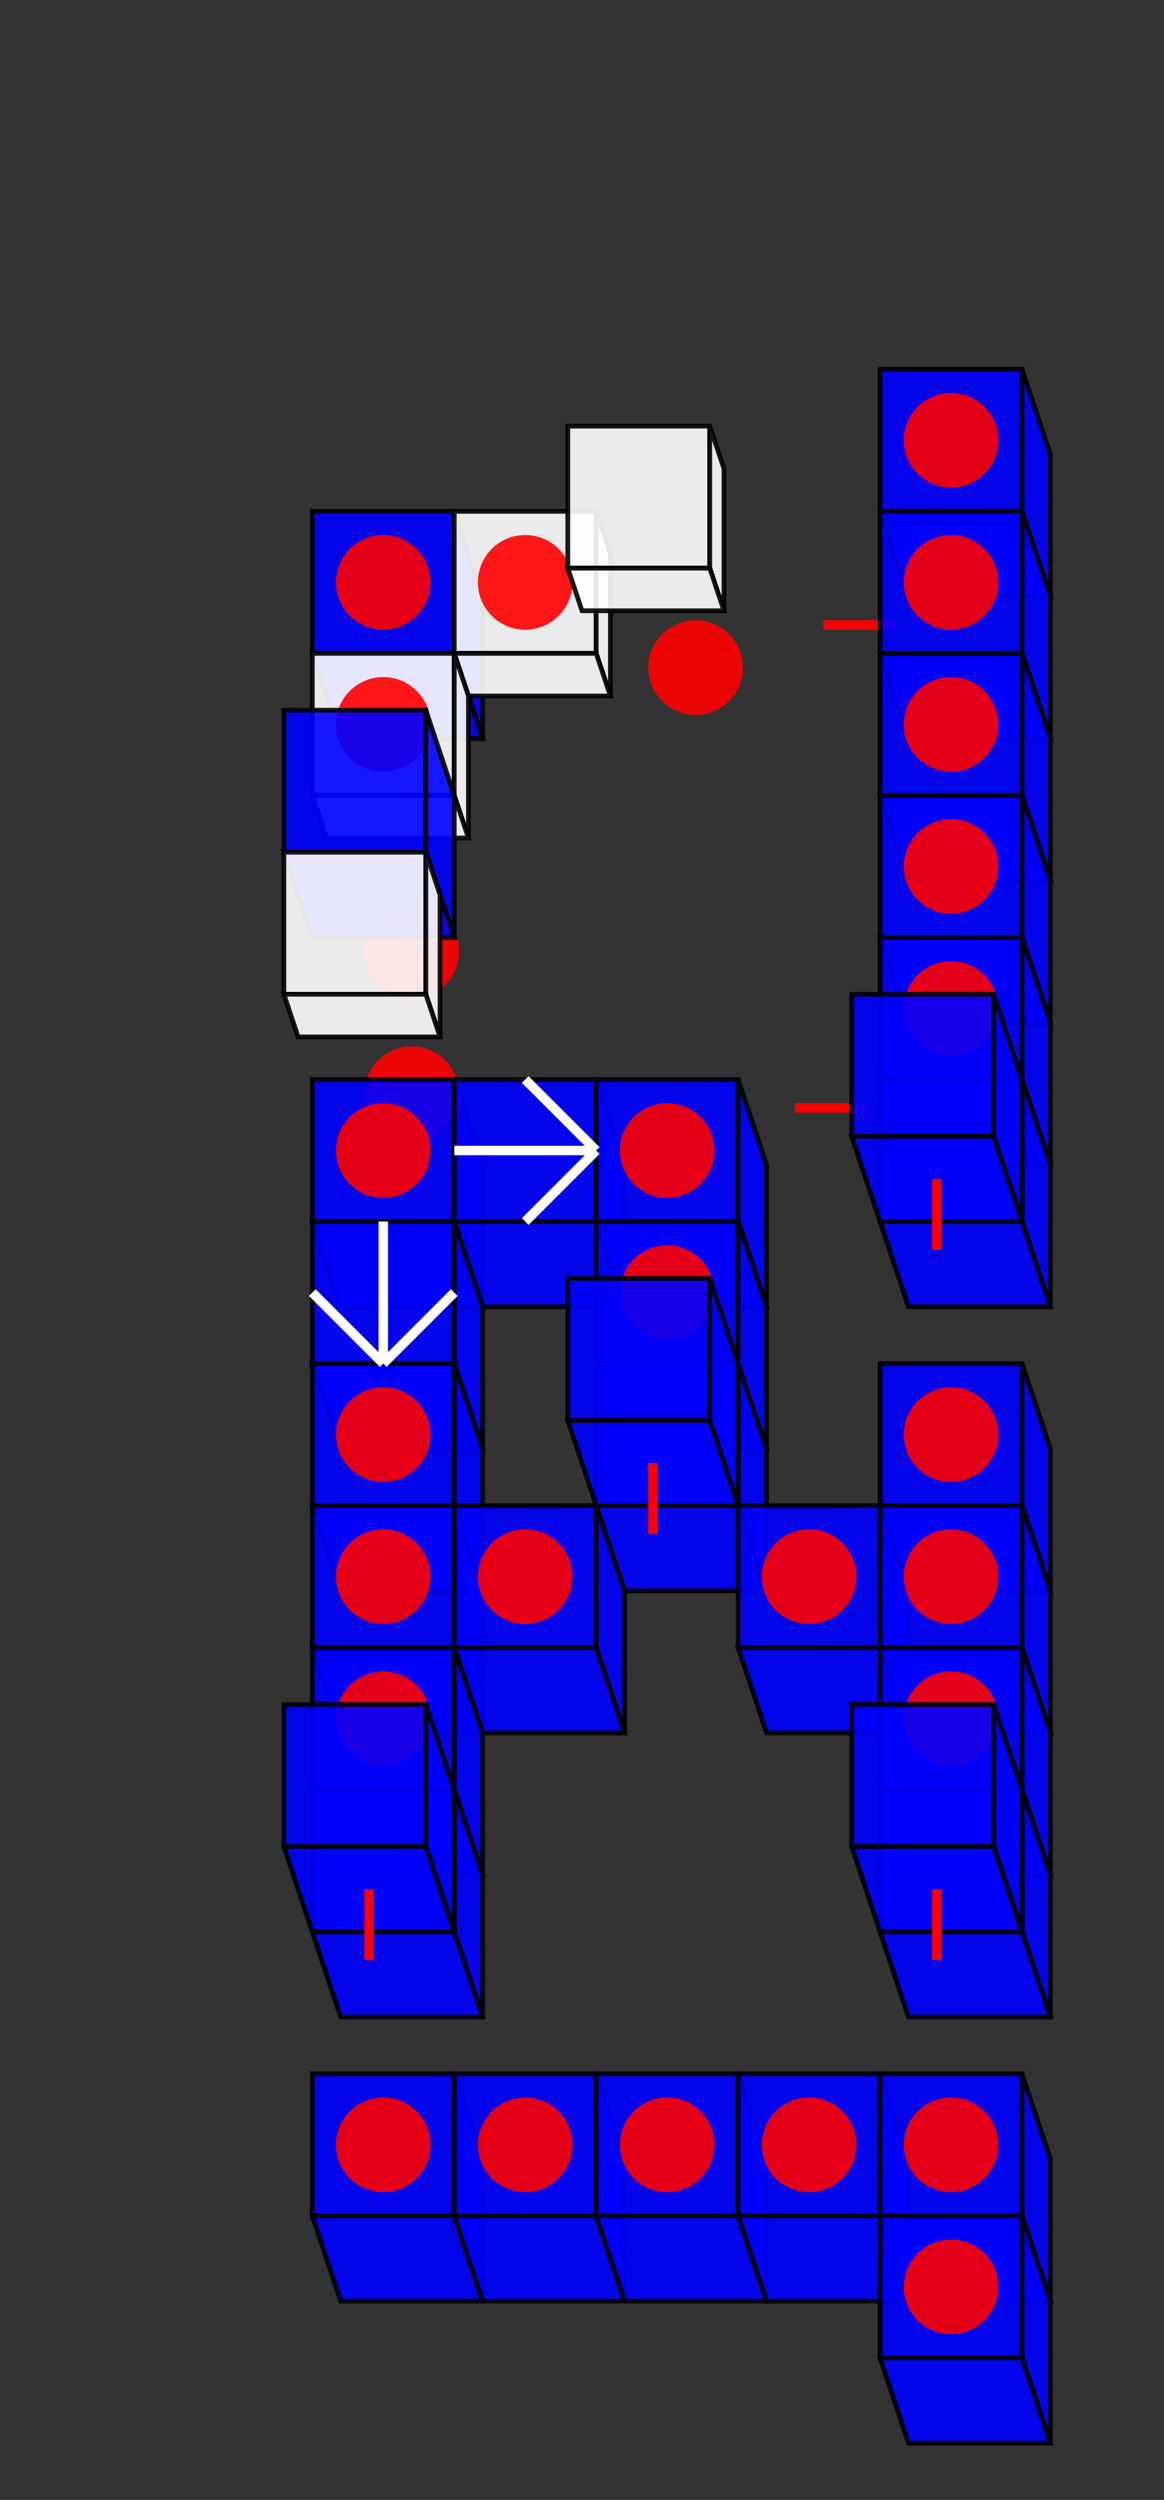 <svg xmlns="http://www.w3.org/2000/svg" version="1.1" width="246px" height="528px"><rect width="100%" height="100%" fill="#333333" stroke="none"/><g transform="translate(66,78)"><polygon points="120.0,0.0 150.0,0.0 150.0,30.0 120.0,30.0" style="fill-opacity:0.9;stroke-opacity:0.9;fill:blue;stroke:black;stroke-width:1"/><polygon points="150.0,0.0 150.0,30.0 156.0,48.0 156.0,18.0" style="fill-opacity:0.9;stroke-opacity:0.9;fill:blue;stroke:black;stroke-width:1"/><polygon points="120.0,30.0 126.0,48.0 156.0,48.0 150.0,30.0" style="fill-opacity:0.9;stroke-opacity:0.9;fill:blue;stroke:black;stroke-width:1"/><polygon points="0.0,30.0 30.0,30.0 30.0,60.0 0.0,60.0" style="fill-opacity:0.9;stroke-opacity:0.9;fill:blue;stroke:black;stroke-width:1"/><polygon points="30.0,30.0 30.0,60.0 36.0,78.0 36.0,48.0" style="fill-opacity:0.9;stroke-opacity:0.9;fill:blue;stroke:black;stroke-width:1"/><polygon points="0.0,60.0 6.0,78.0 36.0,78.0 30.0,60.0" style="fill-opacity:0.9;stroke-opacity:0.9;fill:blue;stroke:black;stroke-width:1"/><polygon points="30.0,30.0 60.0,30.0 60.0,60.0 30.0,60.0" style="fill-opacity:0.9;stroke-opacity:0.9;fill:white;stroke:black;stroke-width:1"/><polygon points="60.0,30.0 60.0,60.0 63.0,69.0 63.0,39.0" style="fill-opacity:0.9;stroke-opacity:0.9;fill:white;stroke:black;stroke-width:1"/><polygon points="30.0,60.0 33.0,69.0 63.0,69.0 60.0,60.0" style="fill-opacity:0.9;stroke-opacity:0.9;fill:white;stroke:black;stroke-width:1"/><circle cx="81" cy="63" r="10" style="fill-opacity:0.9;stroke-opacity:0.9;fill:red;stroke:none;stroke-width:1"/><line x1="108" y1="54" x2="123" y2="54" style="stroke:red;stroke-width:2"/><polygon points="120.0,30.0 150.0,30.0 150.0,60.0 120.0,60.0" style="fill-opacity:0.9;stroke-opacity:0.9;fill:blue;stroke:black;stroke-width:1"/><polygon points="150.0,30.0 150.0,60.0 156.0,78.0 156.0,48.0" style="fill-opacity:0.9;stroke-opacity:0.9;fill:blue;stroke:black;stroke-width:1"/><polygon points="120.0,60.0 126.0,78.0 156.0,78.0 150.0,60.0" style="fill-opacity:0.9;stroke-opacity:0.9;fill:blue;stroke:black;stroke-width:1"/><polygon points="0.0,60.0 30.0,60.0 30.0,90.0 0.0,90.0" style="fill-opacity:0.9;stroke-opacity:0.9;fill:white;stroke:black;stroke-width:1"/><polygon points="30.0,60.0 30.0,90.0 33.0,99.0 33.0,69.0" style="fill-opacity:0.9;stroke-opacity:0.9;fill:white;stroke:black;stroke-width:1"/><polygon points="0.0,90.0 3.0,99.0 33.0,99.0 30.0,90.0" style="fill-opacity:0.9;stroke-opacity:0.9;fill:white;stroke:black;stroke-width:1"/><polygon points="120.0,60.0 150.0,60.0 150.0,90.0 120.0,90.0" style="fill-opacity:0.9;stroke-opacity:0.9;fill:blue;stroke:black;stroke-width:1"/><polygon points="150.0,60.0 150.0,90.0 156.0,108.0 156.0,78.0" style="fill-opacity:0.9;stroke-opacity:0.9;fill:blue;stroke:black;stroke-width:1"/><polygon points="120.0,90.0 126.0,108.0 156.0,108.0 150.0,90.0" style="fill-opacity:0.9;stroke-opacity:0.9;fill:blue;stroke:black;stroke-width:1"/><circle cx="21" cy="123" r="10" style="fill-opacity:0.9;stroke-opacity:0.9;fill:red;stroke:none;stroke-width:1"/><polygon points="120.0,90.0 150.0,90.0 150.0,120.0 120.0,120.0" style="fill-opacity:0.9;stroke-opacity:0.9;fill:blue;stroke:black;stroke-width:1"/><polygon points="150.0,90.0 150.0,120.0 156.0,138.0 156.0,108.0" style="fill-opacity:0.9;stroke-opacity:0.9;fill:blue;stroke:black;stroke-width:1"/><polygon points="120.0,120.0 126.0,138.0 156.0,138.0 150.0,120.0" style="fill-opacity:0.9;stroke-opacity:0.9;fill:blue;stroke:black;stroke-width:1"/><circle cx="21" cy="153" r="10" style="fill-opacity:0.9;stroke-opacity:0.9;fill:red;stroke:none;stroke-width:1"/><polygon points="120.0,120.0 150.0,120.0 150.0,150.0 120.0,150.0" style="fill-opacity:0.9;stroke-opacity:0.9;fill:blue;stroke:black;stroke-width:1"/><polygon points="150.0,120.0 150.0,150.0 156.0,168.0 156.0,138.0" style="fill-opacity:0.9;stroke-opacity:0.9;fill:blue;stroke:black;stroke-width:1"/><polygon points="120.0,150.0 126.0,168.0 156.0,168.0 150.0,150.0" style="fill-opacity:0.9;stroke-opacity:0.9;fill:blue;stroke:black;stroke-width:1"/><polygon points="0.0,150.0 30.0,150.0 30.0,180.0 0.0,180.0" style="fill-opacity:0.9;stroke-opacity:0.9;fill:blue;stroke:black;stroke-width:1"/><polygon points="30.0,150.0 30.0,180.0 36.0,198.0 36.0,168.0" style="fill-opacity:0.9;stroke-opacity:0.9;fill:blue;stroke:black;stroke-width:1"/><polygon points="0.0,180.0 6.0,198.0 36.0,198.0 30.0,180.0" style="fill-opacity:0.9;stroke-opacity:0.9;fill:blue;stroke:black;stroke-width:1"/><polygon points="30.0,150.0 60.0,150.0 60.0,180.0 30.0,180.0" style="fill-opacity:0.9;stroke-opacity:0.9;fill:blue;stroke:black;stroke-width:1"/><polygon points="60.0,150.0 60.0,180.0 66.0,198.0 66.0,168.0" style="fill-opacity:0.9;stroke-opacity:0.9;fill:blue;stroke:black;stroke-width:1"/><polygon points="30.0,180.0 36.0,198.0 66.0,198.0 60.0,180.0" style="fill-opacity:0.9;stroke-opacity:0.9;fill:blue;stroke:black;stroke-width:1"/><polygon points="60.0,150.0 90.0,150.0 90.0,180.0 60.0,180.0" style="fill-opacity:0.9;stroke-opacity:0.9;fill:blue;stroke:black;stroke-width:1"/><polygon points="90.0,150.0 90.0,180.0 96.0,198.0 96.0,168.0" style="fill-opacity:0.9;stroke-opacity:0.9;fill:blue;stroke:black;stroke-width:1"/><polygon points="60.0,180.0 66.0,198.0 96.0,198.0 90.0,180.0" style="fill-opacity:0.9;stroke-opacity:0.9;fill:blue;stroke:black;stroke-width:1"/><polygon points="120.0,150.0 150.0,150.0 150.0,180.0 120.0,180.0" style="fill-opacity:0.9;stroke-opacity:0.9;fill:blue;stroke:black;stroke-width:1"/><polygon points="150.0,150.0 150.0,180.0 156.0,198.0 156.0,168.0" style="fill-opacity:0.9;stroke-opacity:0.9;fill:blue;stroke:black;stroke-width:1"/><polygon points="120.0,180.0 126.0,198.0 156.0,198.0 150.0,180.0" style="fill-opacity:0.9;stroke-opacity:0.9;fill:blue;stroke:black;stroke-width:1"/><polygon points="0.0,180.0 30.0,180.0 30.0,210.0 0.0,210.0" style="fill-opacity:0.9;stroke-opacity:0.9;fill:blue;stroke:black;stroke-width:1"/><polygon points="30.0,180.0 30.0,210.0 36.0,228.0 36.0,198.0" style="fill-opacity:0.9;stroke-opacity:0.9;fill:blue;stroke:black;stroke-width:1"/><polygon points="0.0,210.0 6.0,228.0 36.0,228.0 30.0,210.0" style="fill-opacity:0.9;stroke-opacity:0.9;fill:blue;stroke:black;stroke-width:1"/><polygon points="60.0,180.0 90.0,180.0 90.0,210.0 60.0,210.0" style="fill-opacity:0.9;stroke-opacity:0.9;fill:blue;stroke:black;stroke-width:1"/><polygon points="90.0,180.0 90.0,210.0 96.0,228.0 96.0,198.0" style="fill-opacity:0.9;stroke-opacity:0.9;fill:blue;stroke:black;stroke-width:1"/><polygon points="60.0,210.0 66.0,228.0 96.0,228.0 90.0,210.0" style="fill-opacity:0.9;stroke-opacity:0.9;fill:blue;stroke:black;stroke-width:1"/><polygon points="0.0,210.0 30.0,210.0 30.0,240.0 0.0,240.0" style="fill-opacity:0.9;stroke-opacity:0.9;fill:blue;stroke:black;stroke-width:1"/><polygon points="30.0,210.0 30.0,240.0 36.0,258.0 36.0,228.0" style="fill-opacity:0.9;stroke-opacity:0.9;fill:blue;stroke:black;stroke-width:1"/><polygon points="0.0,240.0 6.0,258.0 36.0,258.0 30.0,240.0" style="fill-opacity:0.9;stroke-opacity:0.9;fill:blue;stroke:black;stroke-width:1"/><polygon points="60.0,210.0 90.0,210.0 90.0,240.0 60.0,240.0" style="fill-opacity:0.9;stroke-opacity:0.9;fill:blue;stroke:black;stroke-width:1"/><polygon points="90.0,210.0 90.0,240.0 96.0,258.0 96.0,228.0" style="fill-opacity:0.9;stroke-opacity:0.9;fill:blue;stroke:black;stroke-width:1"/><polygon points="60.0,240.0 66.0,258.0 96.0,258.0 90.0,240.0" style="fill-opacity:0.9;stroke-opacity:0.9;fill:blue;stroke:black;stroke-width:1"/><polygon points="120.0,210.0 150.0,210.0 150.0,240.0 120.0,240.0" style="fill-opacity:0.9;stroke-opacity:0.9;fill:blue;stroke:black;stroke-width:1"/><polygon points="150.0,210.0 150.0,240.0 156.0,258.0 156.0,228.0" style="fill-opacity:0.9;stroke-opacity:0.9;fill:blue;stroke:black;stroke-width:1"/><polygon points="120.0,240.0 126.0,258.0 156.0,258.0 150.0,240.0" style="fill-opacity:0.9;stroke-opacity:0.9;fill:blue;stroke:black;stroke-width:1"/><polygon points="0.0,240.0 30.0,240.0 30.0,270.0 0.0,270.0" style="fill-opacity:0.9;stroke-opacity:0.9;fill:blue;stroke:black;stroke-width:1"/><polygon points="30.0,240.0 30.0,270.0 36.0,288.0 36.0,258.0" style="fill-opacity:0.9;stroke-opacity:0.9;fill:blue;stroke:black;stroke-width:1"/><polygon points="0.0,270.0 6.0,288.0 36.0,288.0 30.0,270.0" style="fill-opacity:0.9;stroke-opacity:0.9;fill:blue;stroke:black;stroke-width:1"/><polygon points="30.0,240.0 60.0,240.0 60.0,270.0 30.0,270.0" style="fill-opacity:0.9;stroke-opacity:0.9;fill:blue;stroke:black;stroke-width:1"/><polygon points="60.0,240.0 60.0,270.0 66.0,288.0 66.0,258.0" style="fill-opacity:0.9;stroke-opacity:0.9;fill:blue;stroke:black;stroke-width:1"/><polygon points="30.0,270.0 36.0,288.0 66.0,288.0 60.0,270.0" style="fill-opacity:0.9;stroke-opacity:0.9;fill:blue;stroke:black;stroke-width:1"/><polygon points="90.0,240.0 120.0,240.0 120.0,270.0 90.0,270.0" style="fill-opacity:0.9;stroke-opacity:0.9;fill:blue;stroke:black;stroke-width:1"/><polygon points="120.0,240.0 120.0,270.0 126.0,288.0 126.0,258.0" style="fill-opacity:0.9;stroke-opacity:0.9;fill:blue;stroke:black;stroke-width:1"/><polygon points="90.0,270.0 96.0,288.0 126.0,288.0 120.0,270.0" style="fill-opacity:0.9;stroke-opacity:0.9;fill:blue;stroke:black;stroke-width:1"/><polygon points="120.0,240.0 150.0,240.0 150.0,270.0 120.0,270.0" style="fill-opacity:0.9;stroke-opacity:0.9;fill:blue;stroke:black;stroke-width:1"/><polygon points="150.0,240.0 150.0,270.0 156.0,288.0 156.0,258.0" style="fill-opacity:0.9;stroke-opacity:0.9;fill:blue;stroke:black;stroke-width:1"/><polygon points="120.0,270.0 126.0,288.0 156.0,288.0 150.0,270.0" style="fill-opacity:0.9;stroke-opacity:0.9;fill:blue;stroke:black;stroke-width:1"/><polygon points="0.0,270.0 30.0,270.0 30.0,300.0 0.0,300.0" style="fill-opacity:0.9;stroke-opacity:0.9;fill:blue;stroke:black;stroke-width:1"/><polygon points="30.0,270.0 30.0,300.0 36.0,318.0 36.0,288.0" style="fill-opacity:0.9;stroke-opacity:0.9;fill:blue;stroke:black;stroke-width:1"/><polygon points="0.0,300.0 6.0,318.0 36.0,318.0 30.0,300.0" style="fill-opacity:0.9;stroke-opacity:0.9;fill:blue;stroke:black;stroke-width:1"/><polygon points="120.0,270.0 150.0,270.0 150.0,300.0 120.0,300.0" style="fill-opacity:0.9;stroke-opacity:0.9;fill:blue;stroke:black;stroke-width:1"/><polygon points="150.0,270.0 150.0,300.0 156.0,318.0 156.0,288.0" style="fill-opacity:0.9;stroke-opacity:0.9;fill:blue;stroke:black;stroke-width:1"/><polygon points="120.0,300.0 126.0,318.0 156.0,318.0 150.0,300.0" style="fill-opacity:0.9;stroke-opacity:0.9;fill:blue;stroke:black;stroke-width:1"/><polygon points="0.0,300.0 30.0,300.0 30.0,330.0 0.0,330.0" style="fill-opacity:0.9;stroke-opacity:0.9;fill:blue;stroke:black;stroke-width:1"/><polygon points="30.0,300.0 30.0,330.0 36.0,348.0 36.0,318.0" style="fill-opacity:0.9;stroke-opacity:0.9;fill:blue;stroke:black;stroke-width:1"/><polygon points="0.0,330.0 6.0,348.0 36.0,348.0 30.0,330.0" style="fill-opacity:0.9;stroke-opacity:0.9;fill:blue;stroke:black;stroke-width:1"/><polygon points="120.0,300.0 150.0,300.0 150.0,330.0 120.0,330.0" style="fill-opacity:0.9;stroke-opacity:0.9;fill:blue;stroke:black;stroke-width:1"/><polygon points="150.0,300.0 150.0,330.0 156.0,348.0 156.0,318.0" style="fill-opacity:0.9;stroke-opacity:0.9;fill:blue;stroke:black;stroke-width:1"/><polygon points="120.0,330.0 126.0,348.0 156.0,348.0 150.0,330.0" style="fill-opacity:0.9;stroke-opacity:0.9;fill:blue;stroke:black;stroke-width:1"/><polygon points="0.0,360.0 30.0,360.0 30.0,390.0 0.0,390.0" style="fill-opacity:0.9;stroke-opacity:0.9;fill:blue;stroke:black;stroke-width:1"/><polygon points="30.0,360.0 30.0,390.0 36.0,408.0 36.0,378.0" style="fill-opacity:0.9;stroke-opacity:0.9;fill:blue;stroke:black;stroke-width:1"/><polygon points="0.0,390.0 6.0,408.0 36.0,408.0 30.0,390.0" style="fill-opacity:0.9;stroke-opacity:0.9;fill:blue;stroke:black;stroke-width:1"/><polygon points="30.0,360.0 60.0,360.0 60.0,390.0 30.0,390.0" style="fill-opacity:0.9;stroke-opacity:0.9;fill:blue;stroke:black;stroke-width:1"/><polygon points="60.0,360.0 60.0,390.0 66.0,408.0 66.0,378.0" style="fill-opacity:0.9;stroke-opacity:0.9;fill:blue;stroke:black;stroke-width:1"/><polygon points="30.0,390.0 36.0,408.0 66.0,408.0 60.0,390.0" style="fill-opacity:0.9;stroke-opacity:0.9;fill:blue;stroke:black;stroke-width:1"/><polygon points="60.0,360.0 90.0,360.0 90.0,390.0 60.0,390.0" style="fill-opacity:0.9;stroke-opacity:0.9;fill:blue;stroke:black;stroke-width:1"/><polygon points="90.0,360.0 90.0,390.0 96.0,408.0 96.0,378.0" style="fill-opacity:0.9;stroke-opacity:0.9;fill:blue;stroke:black;stroke-width:1"/><polygon points="60.0,390.0 66.0,408.0 96.0,408.0 90.0,390.0" style="fill-opacity:0.9;stroke-opacity:0.9;fill:blue;stroke:black;stroke-width:1"/><polygon points="90.0,360.0 120.0,360.0 120.0,390.0 90.0,390.0" style="fill-opacity:0.9;stroke-opacity:0.9;fill:blue;stroke:black;stroke-width:1"/><polygon points="120.0,360.0 120.0,390.0 126.0,408.0 126.0,378.0" style="fill-opacity:0.9;stroke-opacity:0.9;fill:blue;stroke:black;stroke-width:1"/><polygon points="90.0,390.0 96.0,408.0 126.0,408.0 120.0,390.0" style="fill-opacity:0.9;stroke-opacity:0.9;fill:blue;stroke:black;stroke-width:1"/><polygon points="120.0,360.0 150.0,360.0 150.0,390.0 120.0,390.0" style="fill-opacity:0.9;stroke-opacity:0.9;fill:blue;stroke:black;stroke-width:1"/><polygon points="150.0,360.0 150.0,390.0 156.0,408.0 156.0,378.0" style="fill-opacity:0.9;stroke-opacity:0.9;fill:blue;stroke:black;stroke-width:1"/><polygon points="120.0,390.0 126.0,408.0 156.0,408.0 150.0,390.0" style="fill-opacity:0.9;stroke-opacity:0.9;fill:blue;stroke:black;stroke-width:1"/><polygon points="120.0,390.0 150.0,390.0 150.0,420.0 120.0,420.0" style="fill-opacity:0.9;stroke-opacity:0.9;fill:blue;stroke:black;stroke-width:1"/><polygon points="150.0,390.0 150.0,420.0 156.0,438.0 156.0,408.0" style="fill-opacity:0.9;stroke-opacity:0.9;fill:blue;stroke:black;stroke-width:1"/><polygon points="120.0,420.0 126.0,438.0 156.0,438.0 150.0,420.0" style="fill-opacity:0.9;stroke-opacity:0.9;fill:blue;stroke:black;stroke-width:1"/><circle cx="135" cy="15" r="10" style="fill-opacity:0.9;stroke-opacity:0.9;fill:red;stroke:none;stroke-width:1"/><circle cx="15" cy="45" r="10" style="fill-opacity:0.9;stroke-opacity:0.9;fill:red;stroke:none;stroke-width:1"/><circle cx="45" cy="45" r="10" style="fill-opacity:0.9;stroke-opacity:0.9;fill:red;stroke:none;stroke-width:1"/><polygon points="54.0,12.0 84.0,12.0 84.0,42.0 54.0,42.0" style="fill-opacity:0.9;stroke-opacity:0.9;fill:white;stroke:black;stroke-width:1"/><polygon points="84.0,12.0 84.0,42.0 87.0,51.0 87.0,21.0" style="fill-opacity:0.9;stroke-opacity:0.9;fill:white;stroke:black;stroke-width:1"/><polygon points="54.0,42.0 57.0,51.0 87.0,51.0 84.0,42.0" style="fill-opacity:0.9;stroke-opacity:0.9;fill:white;stroke:black;stroke-width:1"/><circle cx="135" cy="45" r="10" style="fill-opacity:0.9;stroke-opacity:0.9;fill:red;stroke:none;stroke-width:1"/><circle cx="15" cy="75" r="10" style="fill-opacity:0.9;stroke-opacity:0.9;fill:red;stroke:none;stroke-width:1"/><circle cx="135" cy="75" r="10" style="fill-opacity:0.9;stroke-opacity:0.9;fill:red;stroke:none;stroke-width:1"/><polygon points="-6.0,72.0 24.0,72.0 24.0,102.0 -6.0,102.0" style="fill-opacity:0.9;stroke-opacity:0.9;fill:blue;stroke:black;stroke-width:1"/><polygon points="24.0,72.0 24.0,102.0 30.0,120.0 30.0,90.0" style="fill-opacity:0.9;stroke-opacity:0.9;fill:blue;stroke:black;stroke-width:1"/><polygon points="-6.0,102.0 0.0,120.0 30.0,120.0 24.0,102.0" style="fill-opacity:0.9;stroke-opacity:0.9;fill:blue;stroke:black;stroke-width:1"/><circle cx="135" cy="105" r="10" style="fill-opacity:0.9;stroke-opacity:0.9;fill:red;stroke:none;stroke-width:1"/><polygon points="-6.0,102.0 24.0,102.0 24.0,132.0 -6.0,132.0" style="fill-opacity:0.9;stroke-opacity:0.9;fill:white;stroke:black;stroke-width:1"/><polygon points="24.0,102.0 24.0,132.0 27.0,141.0 27.0,111.0" style="fill-opacity:0.9;stroke-opacity:0.9;fill:white;stroke:black;stroke-width:1"/><polygon points="-6.0,132.0 -3.0,141.0 27.0,141.0 24.0,132.0" style="fill-opacity:0.9;stroke-opacity:0.9;fill:white;stroke:black;stroke-width:1"/><circle cx="135" cy="135" r="10" style="fill-opacity:0.9;stroke-opacity:0.9;fill:red;stroke:none;stroke-width:1"/><circle cx="15" cy="165" r="10" style="fill-opacity:0.9;stroke-opacity:0.9;fill:red;stroke:none;stroke-width:1"/><line x1="60" y1="165" x2="30" y2="165" style="stroke:white;stroke-width:2"/><line x1="60" y1="165" x2="45" y2="180" style="stroke:white;stroke-width:2"/><line x1="60" y1="165" x2="45" y2="150" style="stroke:white;stroke-width:2"/><circle cx="75" cy="165" r="10" style="fill-opacity:0.9;stroke-opacity:0.9;fill:red;stroke:none;stroke-width:1"/><line x1="102" y1="156" x2="117" y2="156" style="stroke:red;stroke-width:2"/><polygon points="114.0,132.0 144.0,132.0 144.0,162.0 114.0,162.0" style="fill-opacity:0.9;stroke-opacity:0.9;fill:blue;stroke:black;stroke-width:1"/><polygon points="144.0,132.0 144.0,162.0 150.0,180.0 150.0,150.0" style="fill-opacity:0.9;stroke-opacity:0.9;fill:blue;stroke:black;stroke-width:1"/><polygon points="114.0,162.0 120.0,180.0 150.0,180.0 144.0,162.0" style="fill-opacity:0.9;stroke-opacity:0.9;fill:blue;stroke:black;stroke-width:1"/><line x1="15" y1="210" x2="15" y2="180" style="stroke:white;stroke-width:2"/><line x1="15" y1="210" x2="0" y2="195" style="stroke:white;stroke-width:2"/><line x1="15" y1="210" x2="30" y2="195" style="stroke:white;stroke-width:2"/><circle cx="75" cy="195" r="10" style="fill-opacity:0.9;stroke-opacity:0.9;fill:red;stroke:none;stroke-width:1"/><line x1="132" y1="186" x2="132" y2="171" style="stroke:red;stroke-width:2"/><circle cx="15" cy="225" r="10" style="fill-opacity:0.9;stroke-opacity:0.9;fill:red;stroke:none;stroke-width:1"/><polygon points="54.0,192.0 84.0,192.0 84.0,222.0 54.0,222.0" style="fill-opacity:0.9;stroke-opacity:0.9;fill:blue;stroke:black;stroke-width:1"/><polygon points="84.0,192.0 84.0,222.0 90.0,240.0 90.0,210.0" style="fill-opacity:0.9;stroke-opacity:0.9;fill:blue;stroke:black;stroke-width:1"/><polygon points="54.0,222.0 60.0,240.0 90.0,240.0 84.0,222.0" style="fill-opacity:0.9;stroke-opacity:0.9;fill:blue;stroke:black;stroke-width:1"/><circle cx="135" cy="225" r="10" style="fill-opacity:0.9;stroke-opacity:0.9;fill:red;stroke:none;stroke-width:1"/><circle cx="15" cy="255" r="10" style="fill-opacity:0.9;stroke-opacity:0.9;fill:red;stroke:none;stroke-width:1"/><circle cx="45" cy="255" r="10" style="fill-opacity:0.9;stroke-opacity:0.9;fill:red;stroke:none;stroke-width:1"/><line x1="72" y1="246" x2="72" y2="231" style="stroke:red;stroke-width:2"/><circle cx="105" cy="255" r="10" style="fill-opacity:0.9;stroke-opacity:0.9;fill:red;stroke:none;stroke-width:1"/><circle cx="135" cy="255" r="10" style="fill-opacity:0.9;stroke-opacity:0.9;fill:red;stroke:none;stroke-width:1"/><circle cx="15" cy="285" r="10" style="fill-opacity:0.9;stroke-opacity:0.9;fill:red;stroke:none;stroke-width:1"/><circle cx="135" cy="285" r="10" style="fill-opacity:0.9;stroke-opacity:0.9;fill:red;stroke:none;stroke-width:1"/><polygon points="-6.0,282.0 24.0,282.0 24.0,312.0 -6.0,312.0" style="fill-opacity:0.9;stroke-opacity:0.9;fill:blue;stroke:black;stroke-width:1"/><polygon points="24.0,282.0 24.0,312.0 30.0,330.0 30.0,300.0" style="fill-opacity:0.9;stroke-opacity:0.9;fill:blue;stroke:black;stroke-width:1"/><polygon points="-6.0,312.0 0.0,330.0 30.0,330.0 24.0,312.0" style="fill-opacity:0.9;stroke-opacity:0.9;fill:blue;stroke:black;stroke-width:1"/><polygon points="114.0,282.0 144.0,282.0 144.0,312.0 114.0,312.0" style="fill-opacity:0.9;stroke-opacity:0.9;fill:blue;stroke:black;stroke-width:1"/><polygon points="144.0,282.0 144.0,312.0 150.0,330.0 150.0,300.0" style="fill-opacity:0.9;stroke-opacity:0.9;fill:blue;stroke:black;stroke-width:1"/><polygon points="114.0,312.0 120.0,330.0 150.0,330.0 144.0,312.0" style="fill-opacity:0.9;stroke-opacity:0.9;fill:blue;stroke:black;stroke-width:1"/><line x1="12" y1="336" x2="12" y2="321" style="stroke:red;stroke-width:2"/><line x1="132" y1="336" x2="132" y2="321" style="stroke:red;stroke-width:2"/><circle cx="15" cy="375" r="10" style="fill-opacity:0.9;stroke-opacity:0.9;fill:red;stroke:none;stroke-width:1"/><circle cx="45" cy="375" r="10" style="fill-opacity:0.9;stroke-opacity:0.9;fill:red;stroke:none;stroke-width:1"/><circle cx="75" cy="375" r="10" style="fill-opacity:0.9;stroke-opacity:0.9;fill:red;stroke:none;stroke-width:1"/><circle cx="105" cy="375" r="10" style="fill-opacity:0.9;stroke-opacity:0.9;fill:red;stroke:none;stroke-width:1"/><circle cx="135" cy="375" r="10" style="fill-opacity:0.9;stroke-opacity:0.9;fill:red;stroke:none;stroke-width:1"/><circle cx="135" cy="405" r="10" style="fill-opacity:0.9;stroke-opacity:0.9;fill:red;stroke:none;stroke-width:1"/></g></svg>